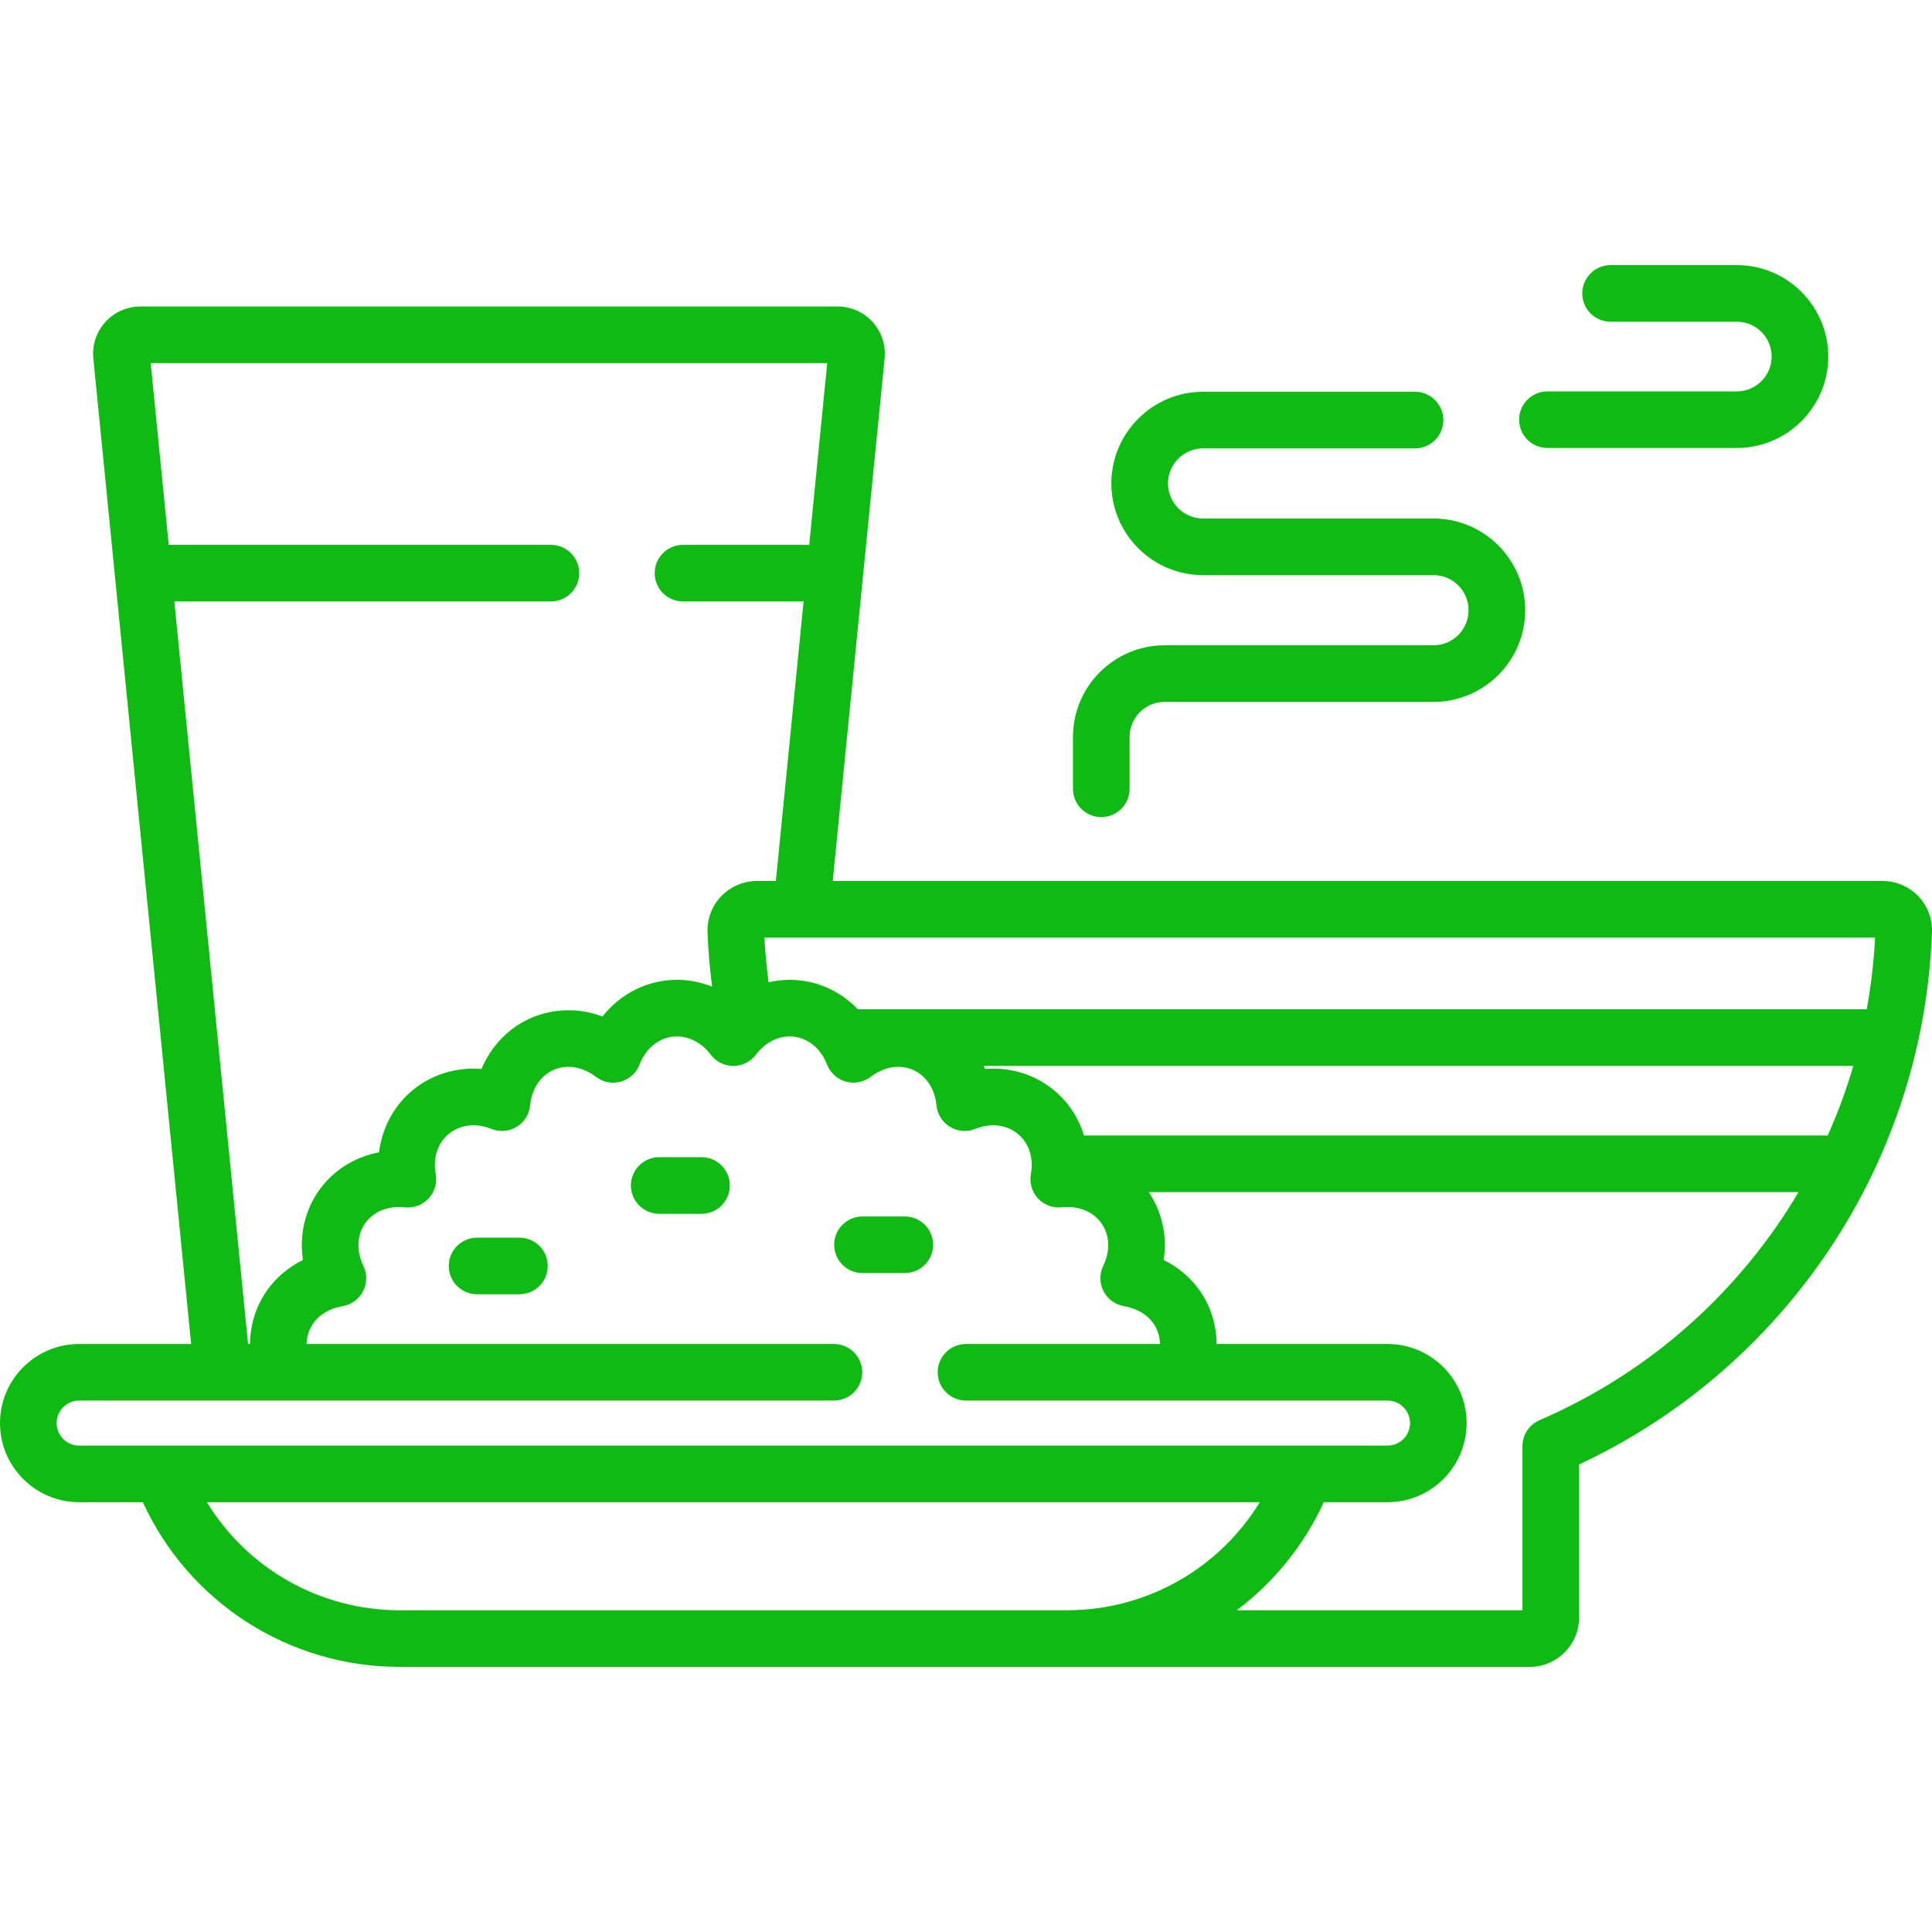 <svg width="46" height="46" viewBox="0 0 46 46" fill="none" xmlns="http://www.w3.org/2000/svg">
<path d="M45.672 21.336C45.451 21.108 45.142 20.976 44.824 20.976H19.827L21.062 8.532C21.093 8.217 20.989 7.902 20.777 7.667C20.564 7.432 20.261 7.298 19.944 7.298H3.34C3.024 7.298 2.72 7.432 2.508 7.667C2.295 7.902 2.191 8.217 2.222 8.532L4.551 32H1.884C0.845 32 0 32.845 0 33.883C0 34.922 0.845 35.767 1.884 35.767H3.401C4.491 38.141 6.86 39.688 9.522 39.688H36.422C37.07 39.688 37.597 39.161 37.597 38.513V34.868C39.925 33.78 41.925 32.095 43.401 29.975C44.998 27.681 45.897 24.99 45.999 22.192C46.011 21.876 45.891 21.564 45.672 21.336ZM4.151 14.32H13.117C13.489 14.32 13.791 14.019 13.791 13.647C13.791 13.274 13.489 12.973 13.117 12.973H4.017L3.588 8.646H19.696L19.267 12.973H16.262C15.889 12.973 15.588 13.274 15.588 13.647C15.588 14.019 15.889 14.32 16.262 14.32H19.133L18.473 20.976H18.021C17.703 20.976 17.395 21.108 17.174 21.336C16.954 21.564 16.835 21.876 16.846 22.192C16.862 22.629 16.9 23.062 16.955 23.492C16.69 23.387 16.407 23.33 16.117 23.33C15.426 23.33 14.783 23.647 14.345 24.202C14.082 24.105 13.808 24.054 13.537 24.054C12.718 24.054 11.988 24.484 11.584 25.206C11.539 25.286 11.499 25.368 11.463 25.452C11.398 25.447 11.334 25.444 11.268 25.444C10.332 25.444 9.508 26.002 9.169 26.865C9.097 27.05 9.048 27.241 9.024 27.436C8.147 27.605 7.461 28.235 7.249 29.11C7.18 29.398 7.168 29.701 7.213 30C6.512 30.346 6.044 30.996 5.964 31.79C5.957 31.86 5.954 31.93 5.953 32H5.906L4.151 14.32ZM1.884 34.419C1.588 34.419 1.348 34.179 1.348 33.883C1.348 33.588 1.588 33.347 1.884 33.347H19.855C20.228 33.347 20.529 33.046 20.529 32.673C20.529 32.301 20.228 32 19.855 32H7.301C7.302 31.975 7.302 31.95 7.304 31.925C7.348 31.497 7.674 31.181 8.158 31.099C8.367 31.064 8.547 30.932 8.644 30.744C8.741 30.555 8.744 30.332 8.652 30.142C8.538 29.905 8.505 29.651 8.559 29.426C8.66 29.008 9.03 28.738 9.502 28.738C9.547 28.738 9.594 28.741 9.64 28.746C9.851 28.768 10.061 28.69 10.205 28.534C10.35 28.378 10.412 28.163 10.374 27.954C10.335 27.742 10.352 27.541 10.424 27.357C10.559 27.014 10.89 26.792 11.268 26.792C11.411 26.792 11.556 26.821 11.7 26.879C11.897 26.959 12.12 26.94 12.302 26.829C12.484 26.719 12.602 26.529 12.622 26.317C12.638 26.151 12.684 25.999 12.759 25.865C12.924 25.57 13.208 25.401 13.537 25.401C13.756 25.401 13.988 25.486 14.191 25.64C14.359 25.769 14.578 25.81 14.782 25.753C14.986 25.695 15.151 25.545 15.227 25.348C15.269 25.239 15.323 25.141 15.389 25.054C15.571 24.814 15.836 24.677 16.117 24.677C16.42 24.677 16.714 24.835 16.922 25.111C17.049 25.28 17.248 25.379 17.46 25.379C17.671 25.379 17.87 25.28 17.998 25.111C18.206 24.835 18.499 24.677 18.802 24.677C19.083 24.677 19.348 24.815 19.53 25.054C19.596 25.141 19.65 25.24 19.692 25.348C19.769 25.545 19.934 25.695 20.137 25.753C20.341 25.81 20.56 25.768 20.729 25.64C20.931 25.486 21.163 25.401 21.382 25.401C21.711 25.401 21.995 25.57 22.16 25.864C22.235 25.999 22.281 26.151 22.297 26.317C22.317 26.529 22.436 26.719 22.617 26.829C22.799 26.94 23.022 26.959 23.219 26.879C23.363 26.821 23.508 26.792 23.651 26.792C24.029 26.792 24.36 27.014 24.495 27.357C24.567 27.541 24.584 27.742 24.545 27.954C24.507 28.163 24.569 28.378 24.714 28.534C24.858 28.69 25.068 28.769 25.279 28.745C25.325 28.741 25.372 28.738 25.417 28.738C25.889 28.738 26.259 29.008 26.36 29.426C26.414 29.651 26.381 29.905 26.267 30.142C26.174 30.332 26.177 30.555 26.275 30.744C26.372 30.932 26.552 31.064 26.761 31.099C27.244 31.181 27.571 31.497 27.614 31.925C27.617 31.95 27.617 31.975 27.618 32H23C22.628 32 22.326 32.301 22.326 32.673C22.326 33.046 22.628 33.347 23 33.347H33.036C33.331 33.347 33.572 33.588 33.572 33.883C33.572 34.179 33.331 34.419 33.036 34.419H1.884ZM25.397 38.34H9.522C7.611 38.34 5.889 37.343 4.925 35.767H29.994C29.031 37.343 27.308 38.34 25.397 38.34ZM42.295 29.205C40.877 31.241 38.927 32.835 36.656 33.813C36.409 33.92 36.249 34.163 36.249 34.432V38.34H29.445C30.325 37.679 31.043 36.802 31.518 35.767H33.036C34.075 35.767 34.919 34.922 34.919 33.883C34.919 32.845 34.075 32 33.036 32H28.966C28.966 31.93 28.962 31.86 28.956 31.79C28.876 30.995 28.407 30.346 27.706 30C27.751 29.701 27.74 29.398 27.67 29.11C27.606 28.843 27.496 28.599 27.351 28.384H42.822C42.657 28.663 42.482 28.937 42.295 29.205ZM43.517 27.036H25.809C25.791 26.979 25.772 26.921 25.75 26.865C25.411 26.002 24.587 25.444 23.651 25.444C23.586 25.444 23.521 25.447 23.456 25.452C23.445 25.427 23.434 25.402 23.422 25.378H44.127C43.962 25.943 43.758 26.497 43.517 27.036ZM44.446 24.03H20.424C19.995 23.582 19.418 23.33 18.802 23.33C18.632 23.33 18.463 23.35 18.3 23.387C18.253 23.035 18.219 22.681 18.201 22.324H44.645C44.616 22.899 44.548 23.468 44.446 24.03Z" fill="#0FBA12"/>
<path d="M16.703 27.552H15.695C15.323 27.552 15.021 27.854 15.021 28.226C15.021 28.598 15.323 28.9 15.695 28.9H16.703C17.076 28.9 17.377 28.598 17.377 28.226C17.377 27.854 17.076 27.552 16.703 27.552Z" fill="#0FBA12"/>
<path d="M21.543 28.964H20.535C20.163 28.964 19.861 29.265 19.861 29.638C19.861 30.01 20.163 30.311 20.535 30.311H21.543C21.916 30.311 22.217 30.01 22.217 29.638C22.217 29.265 21.916 28.964 21.543 28.964Z" fill="#0FBA12"/>
<path d="M12.367 29.468H11.359C10.987 29.468 10.685 29.77 10.685 30.142C10.685 30.514 10.987 30.816 11.359 30.816H12.367C12.74 30.816 13.041 30.514 13.041 30.142C13.041 29.77 12.74 29.468 12.367 29.468Z" fill="#0FBA12"/>
<path d="M26.221 19.455C26.593 19.455 26.895 19.154 26.895 18.781V17.547C26.895 17.086 27.269 16.712 27.73 16.712H34.131C35.335 16.712 36.314 15.732 36.314 14.529C36.314 13.325 35.335 12.346 34.131 12.346H28.644C28.184 12.346 27.809 11.971 27.809 11.511C27.809 11.05 28.184 10.676 28.644 10.676H33.691C34.063 10.676 34.365 10.374 34.365 10.002C34.365 9.63 34.063 9.328 33.691 9.328H28.644C27.441 9.328 26.461 10.307 26.461 11.511C26.461 12.714 27.441 13.694 28.644 13.694H34.131C34.592 13.694 34.966 14.068 34.966 14.529C34.966 14.989 34.592 15.364 34.131 15.364H27.73C26.526 15.364 25.547 16.343 25.547 17.547V18.781C25.547 19.153 25.849 19.455 26.221 19.455Z" fill="#0FBA12"/>
<path d="M36.844 10.666H41.353C42.553 10.666 43.53 9.69 43.53 8.489C43.53 7.289 42.553 6.312 41.353 6.312H38.347C37.975 6.312 37.673 6.614 37.673 6.986C37.673 7.359 37.975 7.66 38.347 7.66H41.353C41.81 7.66 42.182 8.032 42.182 8.489C42.182 8.947 41.81 9.319 41.353 9.319H36.844C36.471 9.319 36.17 9.62 36.17 9.992C36.17 10.365 36.472 10.666 36.844 10.666Z" fill="#0FBA12"/>
</svg>

